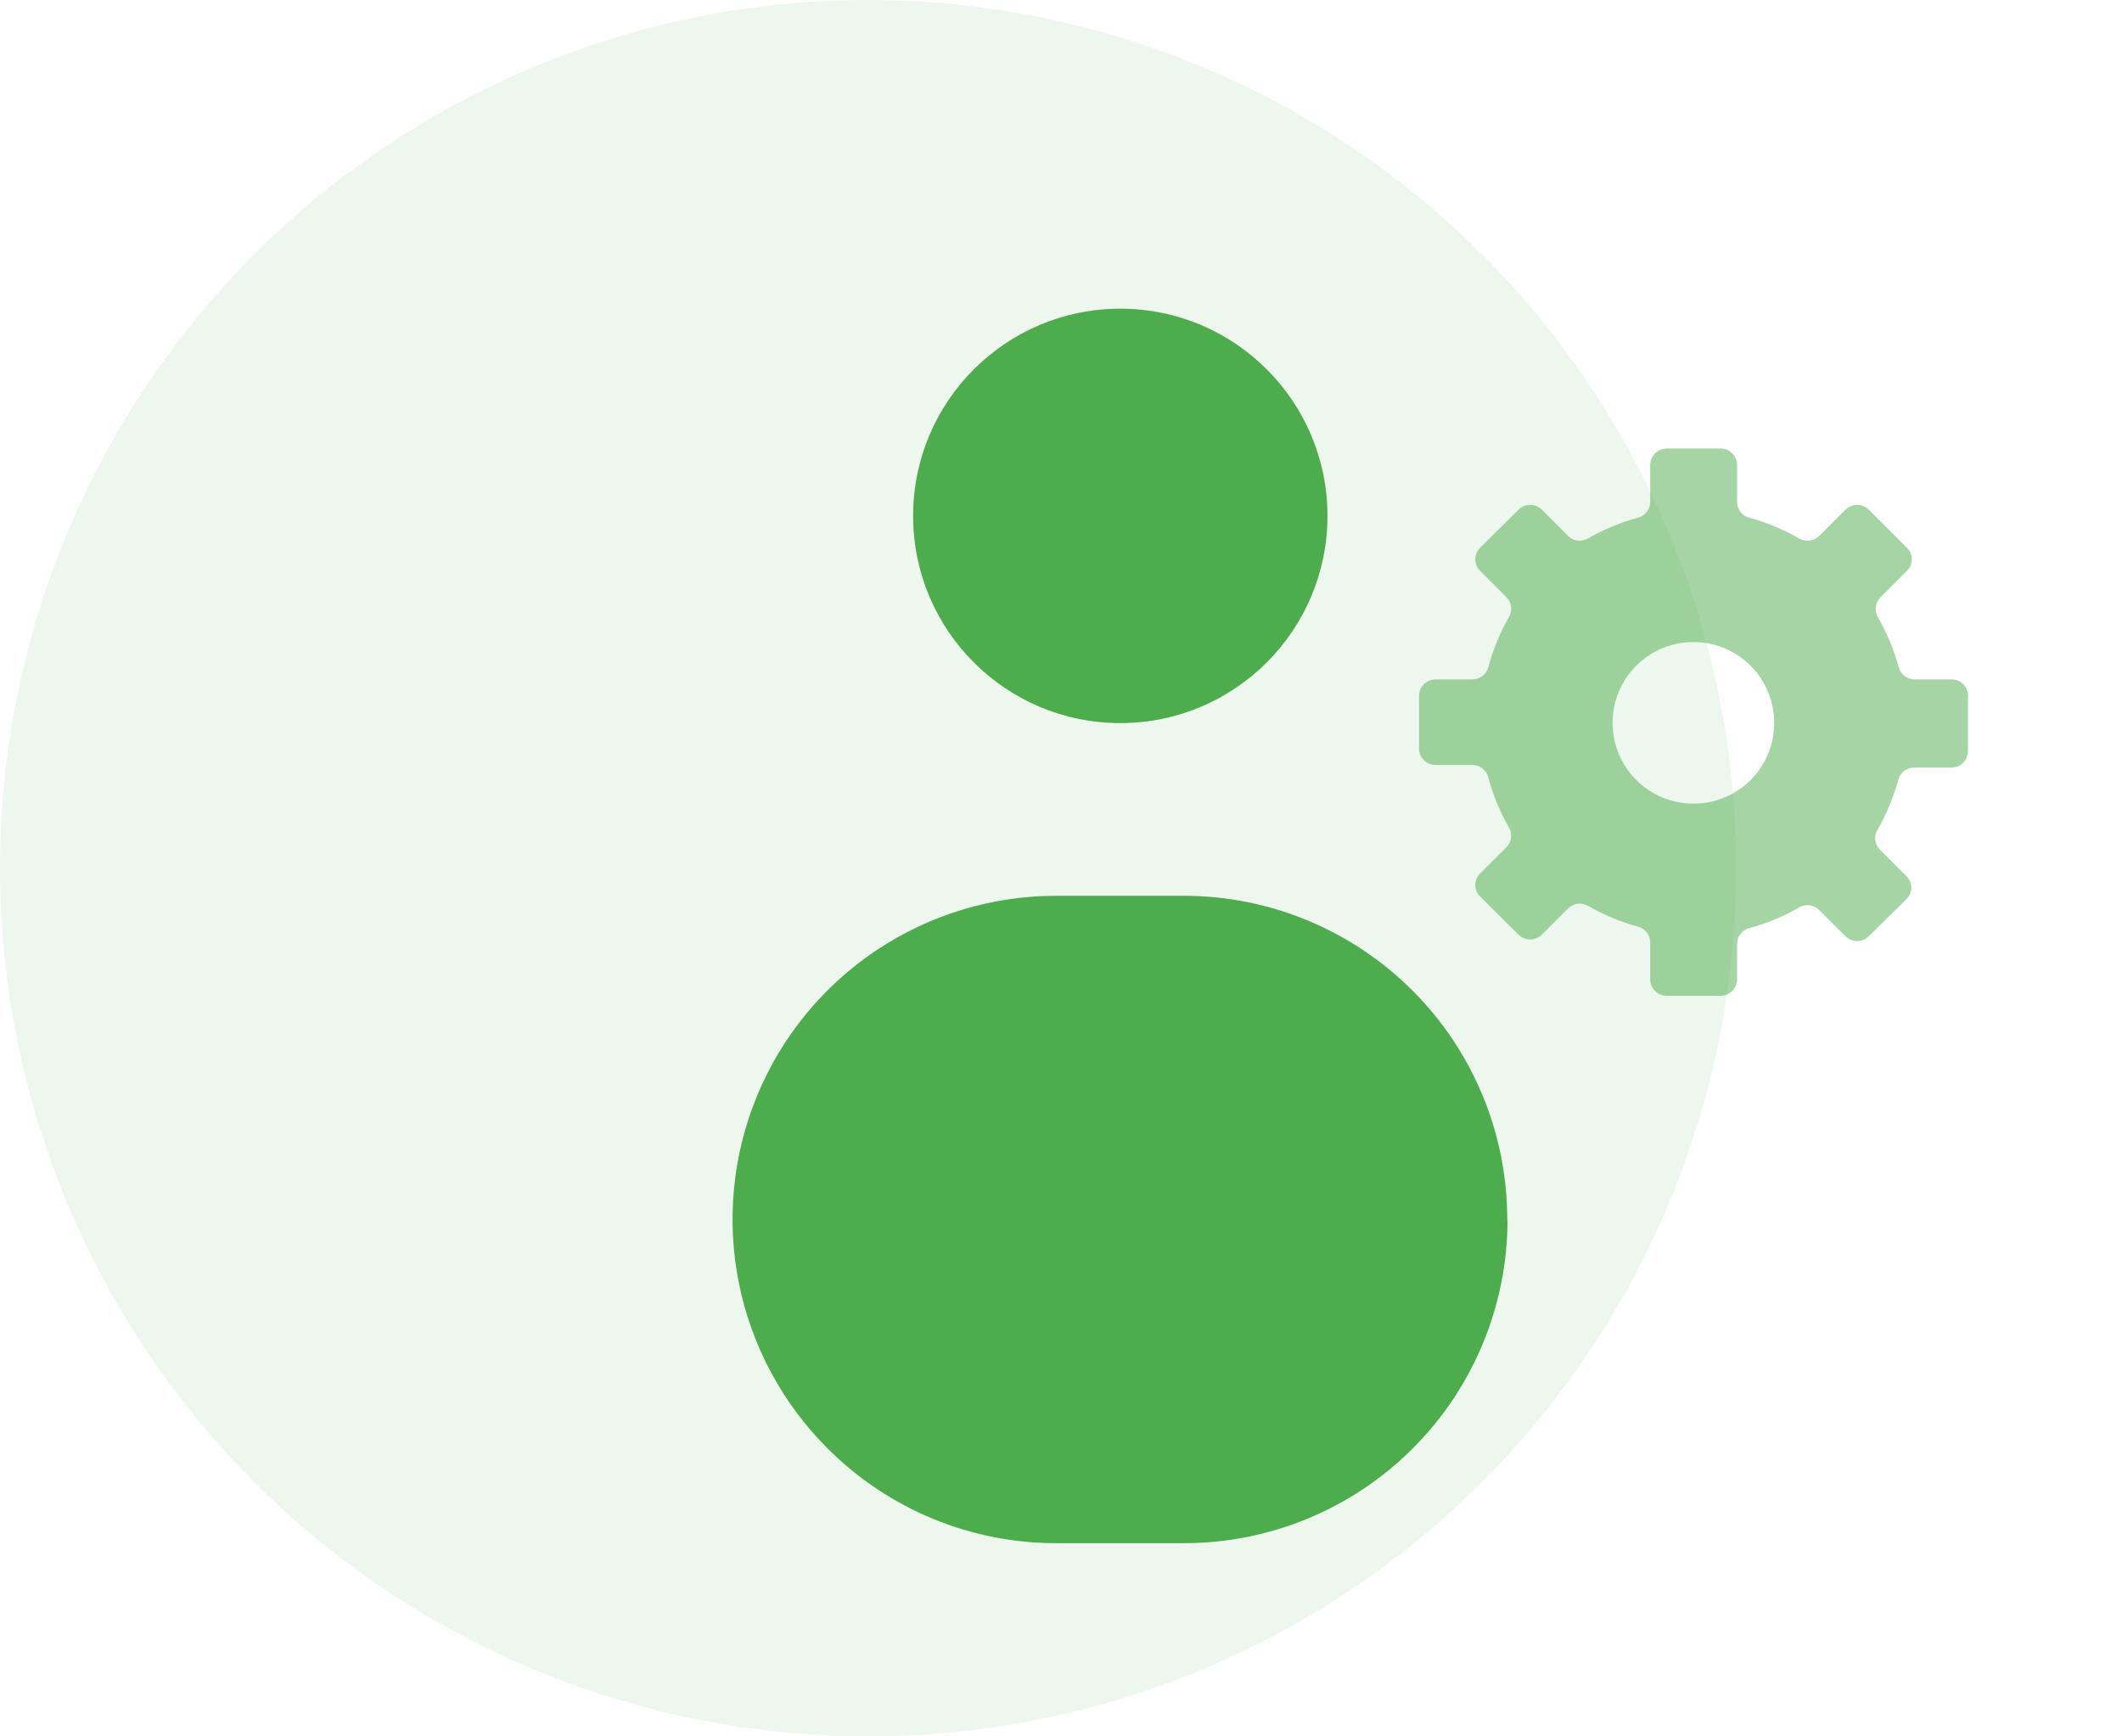 <svg width="110" height="90" viewBox="0 0 110 90" fill="none" xmlns="http://www.w3.org/2000/svg">
<g clip-path="url(#clip0_113_219)">
<path d="M78.147 63.215C78.147 67.663 76.38 71.929 73.235 75.074C70.09 78.219 65.824 79.986 61.376 79.986H54.771C52.569 79.99 50.389 79.559 48.354 78.719C46.319 77.878 44.47 76.644 42.913 75.087C40.558 72.743 38.953 69.753 38.3 66.495C37.648 63.237 37.978 59.859 39.248 56.789C40.518 53.719 42.672 51.096 45.436 49.251C48.199 47.407 51.449 46.425 54.771 46.431H61.362C63.566 46.431 65.748 46.865 67.783 47.709C69.819 48.552 71.668 49.789 73.226 51.348C74.783 52.906 76.018 54.757 76.86 56.793C77.702 58.83 78.135 61.012 78.133 63.215H78.147Z" fill="#4EAC4C"/>
<path d="M58.073 37.479C64.005 37.479 68.813 32.671 68.813 26.739C68.813 20.808 64.005 16 58.073 16C52.142 16 47.334 20.808 47.334 26.739C47.334 32.671 52.142 37.479 58.073 37.479Z" fill="#4EAC4C"/>
<path opacity="0.5" d="M101.167 35.214H99.243C99.057 35.212 98.877 35.15 98.729 35.036C98.582 34.923 98.475 34.765 98.425 34.586C98.179 33.679 97.817 32.807 97.347 31.993C97.252 31.829 97.214 31.639 97.239 31.451C97.264 31.264 97.349 31.09 97.483 30.956L98.848 29.591C98.929 29.514 98.993 29.421 99.037 29.317C99.081 29.214 99.103 29.103 99.103 28.991C99.103 28.879 99.081 28.768 99.037 28.665C98.993 28.562 98.929 28.468 98.848 28.391L96.869 26.412C96.708 26.255 96.493 26.168 96.269 26.168C96.044 26.168 95.829 26.255 95.668 26.412L94.303 27.777C94.17 27.91 93.996 27.996 93.808 28.021C93.621 28.045 93.43 28.008 93.266 27.913C92.454 27.441 91.582 27.078 90.674 26.835C90.493 26.787 90.334 26.68 90.221 26.532C90.107 26.384 90.046 26.203 90.046 26.016V24.106C90.046 23.88 89.957 23.663 89.799 23.503C89.641 23.342 89.425 23.25 89.2 23.246H86.389C86.163 23.25 85.948 23.342 85.79 23.503C85.631 23.663 85.543 23.88 85.543 24.106V26.016C85.542 26.205 85.479 26.387 85.363 26.536C85.247 26.684 85.084 26.789 84.901 26.835C83.995 27.083 83.124 27.445 82.309 27.913C82.147 28.006 81.959 28.044 81.774 28.019C81.589 27.994 81.417 27.909 81.285 27.777L79.921 26.412C79.76 26.255 79.544 26.168 79.32 26.168C79.096 26.168 78.88 26.255 78.72 26.412L76.727 28.391C76.648 28.469 76.585 28.563 76.542 28.666C76.499 28.769 76.477 28.88 76.477 28.991C76.477 29.103 76.499 29.213 76.542 29.316C76.585 29.419 76.648 29.513 76.727 29.591L78.092 30.956C78.226 31.09 78.31 31.265 78.332 31.453C78.355 31.642 78.313 31.831 78.215 31.993C77.749 32.808 77.391 33.679 77.15 34.586C77.1 34.767 76.991 34.927 76.84 35.04C76.69 35.154 76.506 35.215 76.318 35.214H74.408C74.182 35.217 73.967 35.309 73.808 35.47C73.65 35.631 73.561 35.848 73.561 36.073V38.803C73.561 39.027 73.651 39.242 73.809 39.401C73.968 39.559 74.183 39.649 74.408 39.649H76.318C76.508 39.648 76.693 39.711 76.844 39.827C76.994 39.943 77.102 40.106 77.15 40.29C77.391 41.197 77.749 42.068 78.215 42.883C78.312 43.042 78.353 43.23 78.331 43.416C78.309 43.602 78.225 43.774 78.092 43.906L76.727 45.271C76.648 45.349 76.585 45.443 76.542 45.546C76.499 45.649 76.477 45.76 76.477 45.871C76.477 45.983 76.499 46.093 76.542 46.196C76.585 46.3 76.648 46.393 76.727 46.472L78.72 48.45C78.88 48.607 79.096 48.695 79.32 48.695C79.544 48.695 79.76 48.607 79.921 48.45L81.285 47.086C81.417 46.953 81.589 46.868 81.774 46.843C81.959 46.819 82.147 46.856 82.309 46.949C83.124 47.417 83.995 47.779 84.901 48.027C85.084 48.073 85.247 48.178 85.363 48.327C85.479 48.475 85.542 48.658 85.543 48.846V50.757C85.543 50.982 85.631 51.199 85.79 51.36C85.948 51.52 86.163 51.613 86.389 51.616H89.2C89.425 51.613 89.641 51.52 89.799 51.36C89.957 51.199 90.046 50.982 90.046 50.757V48.928C90.046 48.741 90.107 48.56 90.221 48.412C90.334 48.264 90.493 48.157 90.674 48.109C91.582 47.866 92.454 47.504 93.266 47.031C93.43 46.937 93.621 46.899 93.808 46.923C93.996 46.948 94.17 47.034 94.303 47.168L95.668 48.532C95.829 48.689 96.044 48.777 96.269 48.777C96.493 48.777 96.708 48.689 96.869 48.532L98.82 46.608C98.901 46.531 98.966 46.437 99.01 46.334C99.054 46.231 99.076 46.12 99.076 46.008C99.076 45.896 99.054 45.785 99.01 45.681C98.966 45.578 98.901 45.485 98.82 45.407L97.456 44.043C97.323 43.911 97.238 43.739 97.213 43.554C97.189 43.369 97.226 43.181 97.319 43.019C97.79 42.205 98.152 41.334 98.397 40.426C98.445 40.245 98.551 40.084 98.699 39.968C98.847 39.852 99.028 39.788 99.216 39.785H101.167C101.392 39.785 101.607 39.696 101.766 39.537C101.924 39.379 102.014 39.163 102.014 38.939V36.21C102.033 36.087 102.026 35.962 101.993 35.842C101.959 35.722 101.9 35.611 101.82 35.517C101.74 35.422 101.64 35.346 101.527 35.294C101.414 35.241 101.292 35.214 101.167 35.214ZM87.794 41.655C86.965 41.657 86.154 41.414 85.463 40.955C84.772 40.496 84.233 39.843 83.914 39.078C83.595 38.313 83.51 37.47 83.67 36.656C83.83 35.843 84.228 35.095 84.814 34.508C85.399 33.921 86.145 33.52 86.958 33.358C87.771 33.195 88.614 33.277 89.381 33.594C90.147 33.91 90.802 34.447 91.263 35.136C91.724 35.826 91.97 36.636 91.97 37.465C91.972 38.016 91.865 38.562 91.655 39.071C91.445 39.58 91.136 40.042 90.747 40.432C90.358 40.821 89.895 41.13 89.386 41.339C88.877 41.549 88.331 41.656 87.781 41.655H87.794Z" fill="#4EAC4C"/>
</g>
<circle cx="45" cy="45" r="45" fill="#4EAC4C" fill-opacity="0.1"/>
<defs>
<clipPath id="clip0_113_219">
<rect width="64" height="64" fill="white" transform="translate(38 16)"/>
</clipPath>
</defs>
</svg>
